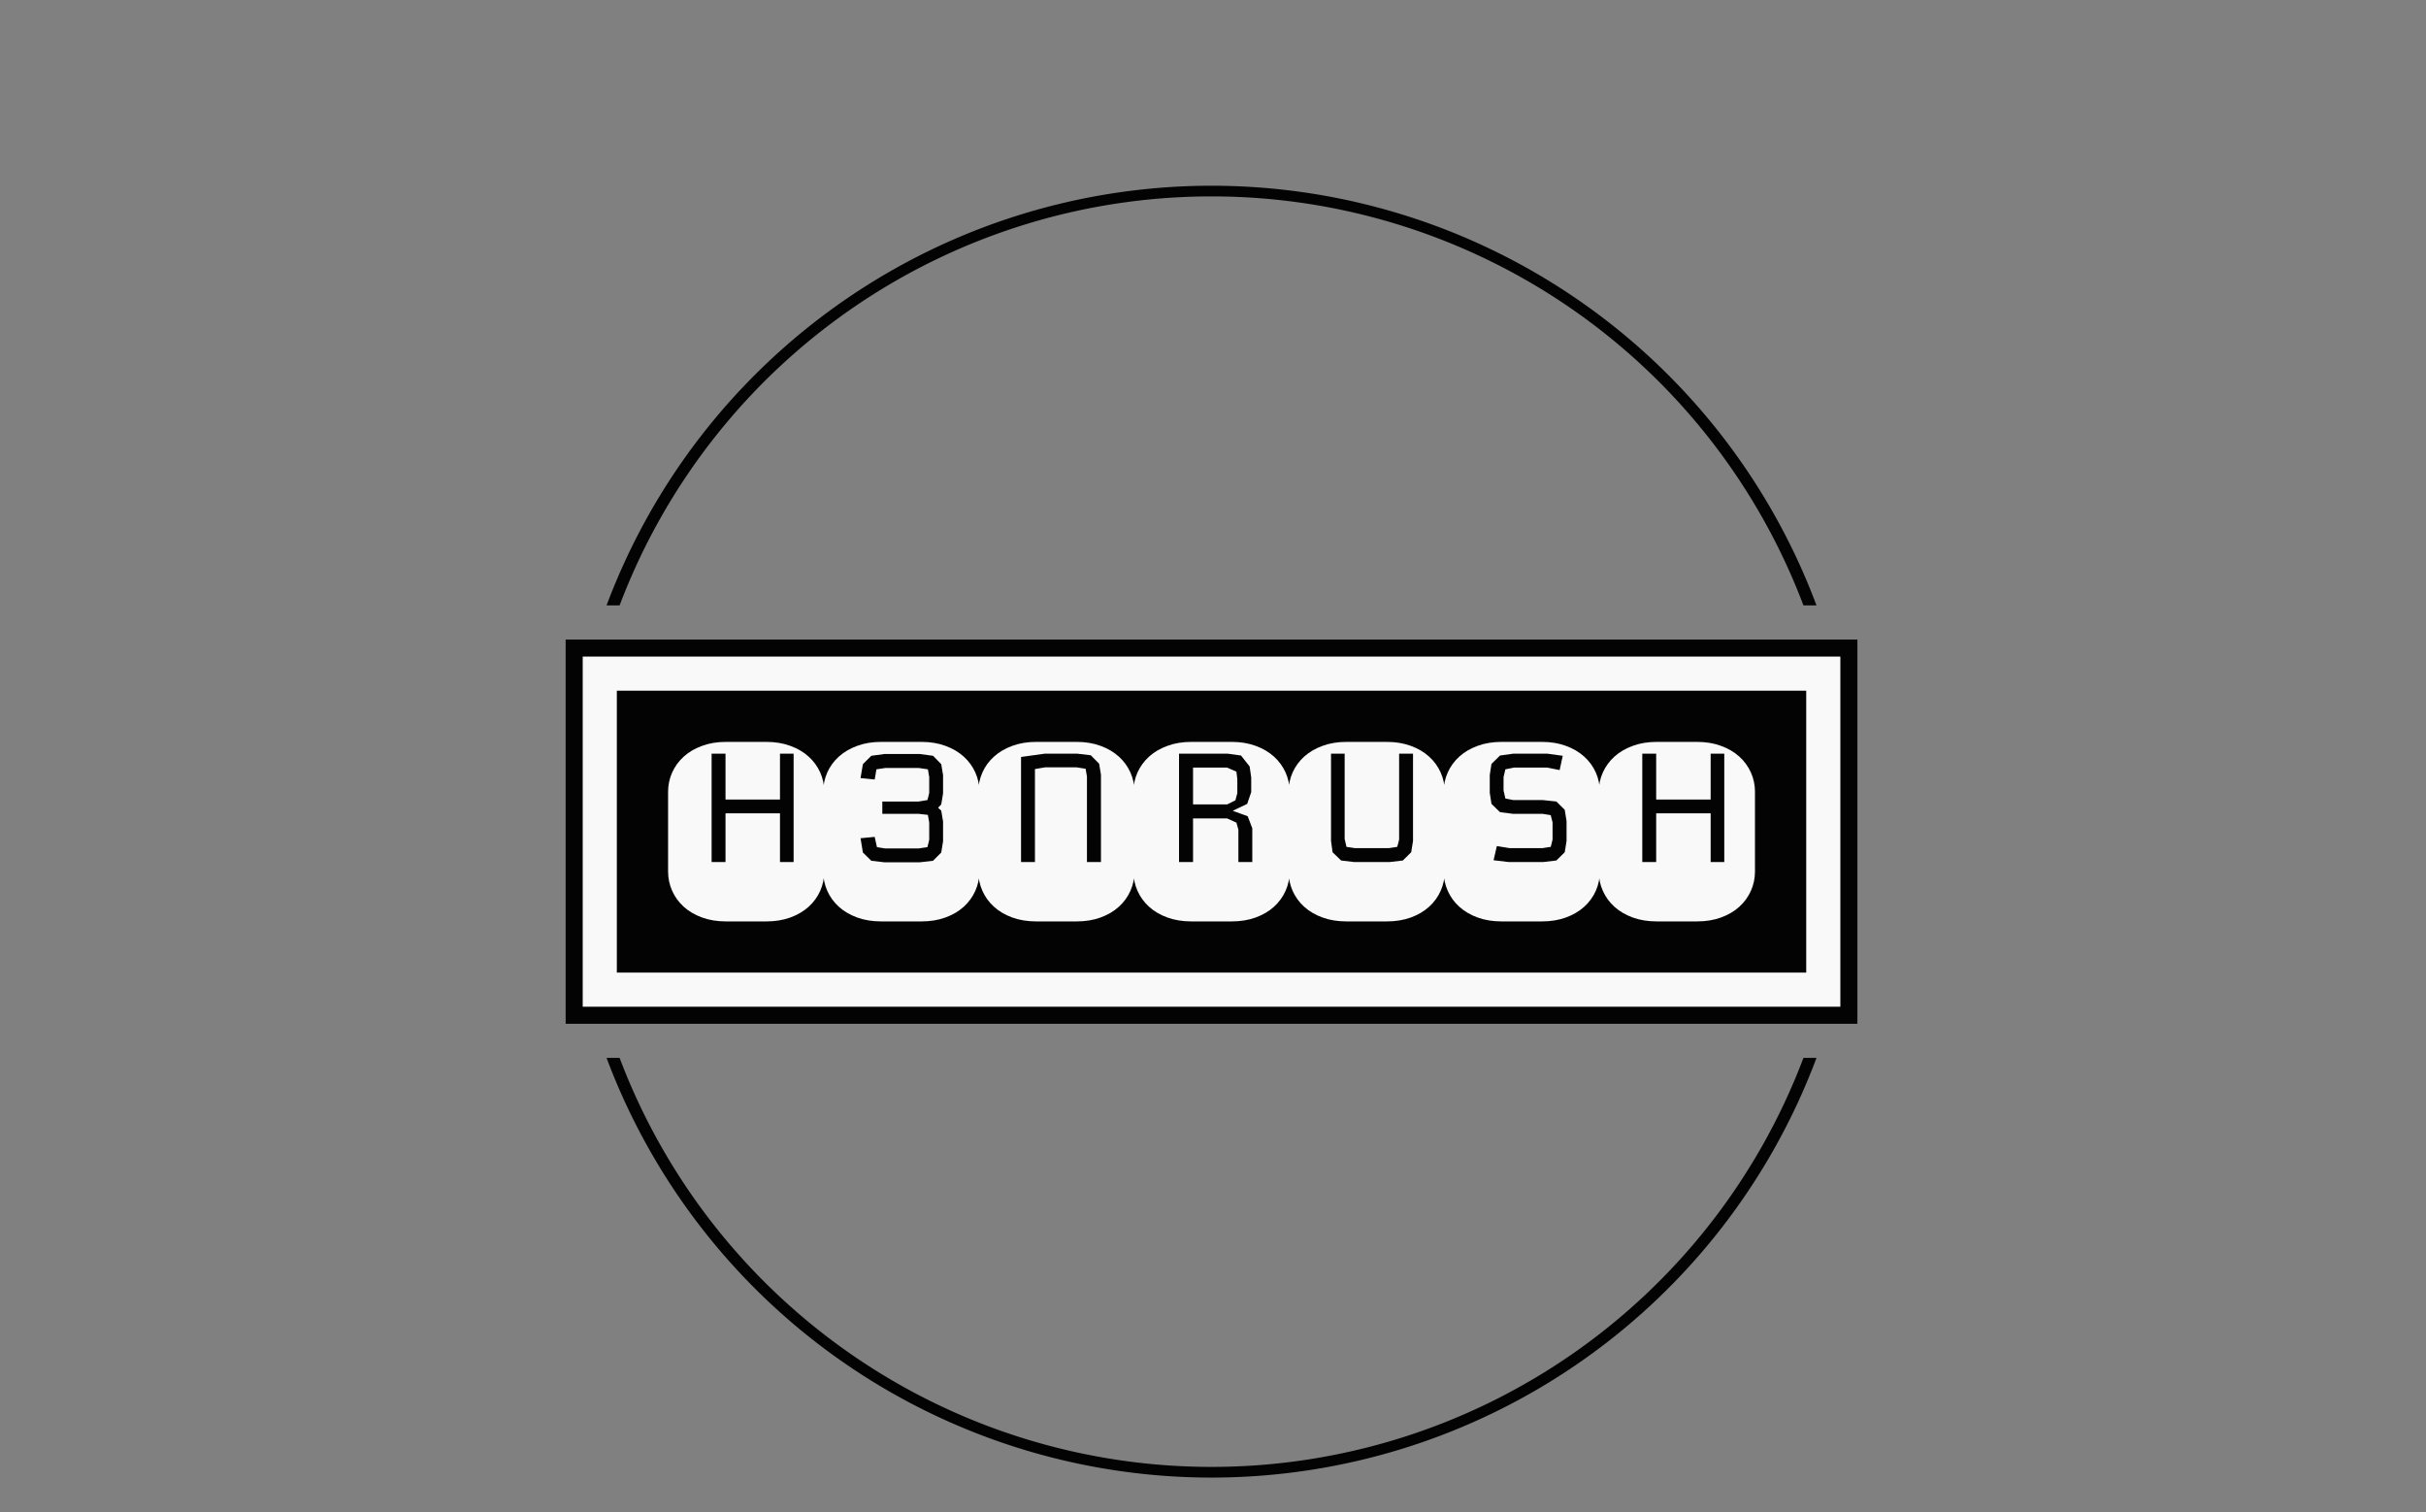 <svg xmlns="http://www.w3.org/2000/svg" version="1.1" xmlns:xlink="http://www.w3.org/1999/xlink" xmlns:svgjs="http://svgjs.dev/svgjs" width="1500" height="935" viewBox="0 0 1500 935"><rect x="0" y="0" width="1500" height="935" fill="#808080" stroke="none"/><g transform="matrix(1,0,0,1,-0.909,46.671)"><svg viewBox="0 0 396 247" data-background-color="#f9f9f9" preserveAspectRatio="xMidYMid meet" height="935" width="1500" xmlns="http://www.w3.org/2000/svg" xmlns:xlink="http://www.w3.org/1999/xlink"><g id="tight-bounds" transform="matrix(1,0,0,1,0.24,-0.1)"><svg viewBox="0 0 395.52 247.2" height="247.2" width="395.52"><g><svg></svg></g><g><svg viewBox="0 0 395.52 247.2" height="247.2" width="395.52"><g transform="matrix(1,0,0,1,92.264,92.22)"><svg viewBox="0 0 210.992 62.76" height="62.76" width="210.992"><g><svg viewBox="0 0 210.992 62.76" height="62.76" width="210.992"><g><svg viewBox="0 0 210.992 62.76" height="62.76" width="210.992"><g><path d="M0 62.76v-62.76h210.992v62.76z" fill="#030303" stroke="transparent" stroke-width="0" rx="0%" data-fill-palette-color="tertiary"></path><path d="M2.787 59.974v-57.187h205.419v57.187z" fill="#f9f9f9" stroke="transparent" stroke-width="0" rx="0%" data-fill-palette-color="quaternary"></path><path d="M8.36 54.4v-46.04h194.272v46.04z" fill="#030303" stroke="transparent" stroke-width="0" data-fill-palette-color="tertiary"></path></g><g transform="matrix(1,0,0,1,16.72,16.72)" id="textblocktransform"><svg viewBox="0 0 177.553 29.321" height="29.321" width="177.553" id="textblock"><g><svg viewBox="0 0 177.553 29.321" height="29.321" width="177.553"><g transform="matrix(1,0,0,1,0,0)"><svg width="177.553" viewBox="-0.1 -33.45 202.53 33.45" height="29.321" data-palette-color="#f9f9f9"><path d="M23.29-11.06L23.29-31.25 20.75-31.25 20.75-22.71 10.6-22.71 10.6-31.25 8.01-31.25 8.01-11.06 10.6-11.06 10.6-20.14 20.75-20.14 20.75-11.06 23.29-11.06ZM10.69-33.45L18.21-33.45Q20.68-33.45 22.68-32.71 24.68-31.98 26.09-30.71 27.49-29.44 28.25-27.75 29-26.05 29-24.15L29-24.15 29-9.3Q29-7.4 28.25-5.7 27.49-4 26.09-2.73 24.68-1.46 22.68-0.73 20.68 0 18.21 0L18.21 0 10.69 0Q8.23 0 6.23-0.73 4.22-1.46 2.82-2.73 1.42-4 0.66-5.7-0.1-7.4-0.1-9.3L-0.1-9.3-0.1-24.15Q-0.1-26.05 0.66-27.75 1.42-29.44 2.82-30.71 4.22-31.98 6.23-32.71 8.23-33.45 10.69-33.45L10.69-33.45ZM39.6-33.45L47.12-33.45Q49.58-33.45 51.58-32.71 53.59-31.98 54.99-30.71 56.39-29.44 57.15-27.75 57.91-26.05 57.91-24.15L57.91-24.15 57.91-9.3Q57.91-7.4 57.15-5.7 56.39-4 54.99-2.73 53.59-1.46 51.58-0.73 49.58 0 47.12 0L47.12 0 39.6 0Q37.13 0 35.13-0.73 33.13-1.46 31.72-2.73 30.32-4 29.56-5.7 28.81-7.4 28.81-9.3L28.81-9.3 28.81-24.15Q28.81-26.05 29.56-27.75 30.32-29.44 31.72-30.71 33.13-31.98 35.13-32.71 37.13-33.45 39.6-33.45L39.6-33.45ZM51.14-14.94L51.14-18.6 50.8-20.65Q50.68-20.73 50.51-20.9 50.34-21.07 50.22-21.19L50.22-21.19 50.8-21.8 51.14-23.85 51.14-27.25 50.8-29.3 49.27-30.86 46.75-31.2 40.26-31.2 37.77-30.86 36.2-29.3 35.76-26.71 38.4-26.44 38.72-28.34 40.4-28.59 46.6-28.59 48.31-28.34 48.56-26.9 48.56-23.95Q48.51-23.66 48.4-23.28 48.29-22.9 48.22-22.61L48.22-22.61 46.6-22.34 39.82-22.34 39.82-20.04 46.65-20.04 48.31-19.85 48.56-18.41 48.56-15.21Q48.51-14.89 48.4-14.53 48.29-14.16 48.22-13.84L48.22-13.84 46.6-13.6 40.31-13.6 38.82-13.84 38.4-15.75 35.76-15.5 36.2-12.84 37.77-11.3 40.26-11.01 46.75-11.01 49.27-11.3 50.8-12.84 51.14-14.94ZM80.56-11.06L80.56-27.34 80.22-29.39 78.66-30.96 76.17-31.25 70.06-31.25 65.67-30.64 65.67-11.06 68.26-11.06 68.26-28.39 70.16-28.71 76.02-28.71 77.7-28.44 77.95-27 77.95-11.06 80.56-11.06ZM68.5-33.45L76.02-33.45Q78.49-33.45 80.49-32.71 82.49-31.98 83.89-30.71 85.3-29.44 86.05-27.75 86.81-26.05 86.81-24.15L86.81-24.15 86.81-9.3Q86.81-7.4 86.05-5.7 85.3-4 83.89-2.73 82.49-1.46 80.49-0.73 78.49 0 76.02 0L76.02 0 68.5 0Q66.04 0 64.03-0.73 62.03-1.46 60.63-2.73 59.22-4 58.47-5.7 57.71-7.4 57.71-9.3L57.71-9.3 57.71-24.15Q57.71-26.05 58.47-27.75 59.22-29.44 60.63-30.71 62.03-31.98 64.03-32.71 66.04-33.45 68.5-33.45L68.5-33.45ZM97.4-33.45L104.92-33.45Q107.39-33.45 109.39-32.71 111.39-31.98 112.8-30.71 114.2-29.44 114.96-27.75 115.72-26.05 115.72-24.15L115.72-24.15 115.72-9.3Q115.72-7.4 114.96-5.7 114.2-4 112.8-2.73 111.39-1.46 109.39-0.73 107.39 0 104.92 0L104.92 0 97.4 0Q94.94 0 92.94-0.73 90.93-1.46 89.53-2.73 88.13-4 87.37-5.7 86.61-7.4 86.61-9.3L86.61-9.3 86.61-24.15Q86.61-26.05 87.37-27.75 88.13-29.44 89.53-30.71 90.93-31.98 92.94-32.71 94.94-33.45 97.4-33.45L97.4-33.45ZM105.8-18.41L106.17-17.09 106.17-11.06 108.76-11.06 108.76-17.36 107.9-19.6 105.12-20.61 107.81-21.9 108.56-24.1 108.56-26.81 108.27-28.86 106.66-30.91 104.22-31.25 95.11-31.25 95.11-11.06 97.72-11.06 97.72-19.19 104.07-19.19 105.8-18.41ZM97.72-28.66L104.07-28.66 105.8-27.91 105.97-26.49 105.97-23.9 105.61-22.56 104.07-21.8 97.72-21.8 97.72-28.66ZM126.31-33.45L133.83-33.45Q136.29-33.45 138.3-32.71 140.3-31.98 141.7-30.71 143.11-29.44 143.86-27.75 144.62-26.05 144.62-24.15L144.62-24.15 144.62-9.3Q144.62-7.4 143.86-5.7 143.11-4 141.7-2.73 140.3-1.46 138.3-0.73 136.29 0 133.83 0L133.83 0 126.31 0Q123.84 0 121.84-0.73 119.84-1.46 118.43-2.73 117.03-4 116.27-5.7 115.52-7.4 115.52-9.3L115.52-9.3 115.52-24.15Q115.52-26.05 116.27-27.75 117.03-29.44 118.43-30.71 119.84-31.98 121.84-32.71 123.84-33.45 126.31-33.45L126.31-33.45ZM138.71-14.99L138.71-31.25 136.12-31.25 136.12-15.26Q136.07-14.94 135.96-14.58 135.85-14.21 135.76-13.89L135.76-13.89 134.17-13.65 127.92-13.65 126.31-13.89 125.97-15.36 125.97-31.25 123.43-31.25 123.43-14.99 123.72-12.89 125.31-11.35 127.77-11.06 134.32-11.06 136.81-11.35 138.37-12.89 138.71-14.99ZM155.21-33.45L162.73-33.45Q165.2-33.45 167.2-32.71 169.2-31.98 170.61-30.71 172.01-29.44 172.77-27.75 173.52-26.05 173.52-24.15L173.52-24.15 173.52-9.3Q173.52-7.4 172.77-5.7 172.01-4 170.61-2.73 169.2-1.46 167.2-0.73 165.2 0 162.73 0L162.73 0 155.21 0Q152.75 0 150.74-0.73 148.74-1.46 147.34-2.73 145.93-4 145.18-5.7 144.42-7.4 144.42-9.3L144.42-9.3 144.42-24.15Q144.42-26.05 145.18-27.75 145.93-29.44 147.34-30.71 148.74-31.98 150.74-32.71 152.75-33.45 155.21-33.45L155.21-33.45ZM167.32-14.99L167.32-18.7 166.98-20.8 165.42-22.34 162.88-22.61 157.41-22.61 155.92-22.9Q155.8-23.32 155.75-23.65 155.7-23.97 155.58-24.34L155.58-24.34 155.58-26.9 155.92-28.34 157.53-28.66 163.73-28.66 166.03-28.2 166.61-30.86 163.78-31.25 157.36-31.25 154.92-30.91 153.33-29.35 153.01-27.29 153.01-23.95 153.33-21.9 154.92-20.36 157.36-20.04 162.88-20.04 164.37-19.8Q164.44-19.43 164.54-19.12 164.64-18.8 164.71-18.46L164.71-18.46 164.71-15.26Q164.66-14.94 164.55-14.58 164.44-14.21 164.37-13.89L164.37-13.89 162.78-13.65 156.73-13.65 154.33-14.04 153.72-11.4 156.58-11.06 162.93-11.06 165.42-11.35 166.98-12.89 167.32-14.99ZM196.71-11.06L196.71-31.25 194.17-31.25 194.17-22.71 184.02-22.71 184.02-31.25 181.43-31.25 181.43-11.06 184.02-11.06 184.02-20.14 194.17-20.14 194.17-11.06 196.71-11.06ZM184.12-33.45L191.64-33.45Q194.1-33.45 196.1-32.71 198.11-31.98 199.51-30.71 200.91-29.44 201.67-27.75 202.43-26.05 202.43-24.15L202.43-24.15 202.43-9.3Q202.43-7.4 201.67-5.7 200.91-4 199.51-2.73 198.11-1.46 196.1-0.73 194.1 0 191.64 0L191.64 0 184.12 0Q181.65 0 179.65-0.73 177.65-1.46 176.24-2.73 174.84-4 174.08-5.7 173.32-7.4 173.32-9.3L173.32-9.3 173.32-24.15Q173.32-26.05 174.08-27.75 174.84-29.44 176.24-30.71 177.65-31.98 179.65-32.71 181.65-33.45 184.12-33.45L184.12-33.45Z" opacity="1" transform="matrix(1,0,0,1,0,0)" fill="#f9f9f9" class="wordmark-text-0" data-fill-palette-color="quaternary" id="text-0"></path></svg></g></svg></g></svg></g></svg></g><g></g></svg></g></svg></g><g><path d="M98.948 86.647A105.496 105.496 0 0 1 296.572 86.647L294.443 86.647A103.367 103.367 0 0 0 101.077 86.647L98.948 86.647M98.948 160.553A105.496 105.496 0 0 0 296.572 160.553L294.443 160.553A103.367 103.367 0 0 1 101.077 160.553L98.948 160.553" fill="#030303" stroke="transparent" data-fill-palette-color="tertiary"></path></g></svg></g><defs></defs></svg><rect width="395.52" height="247.2" fill="none" stroke="none" visibility="hidden"></rect></g></svg></g></svg>